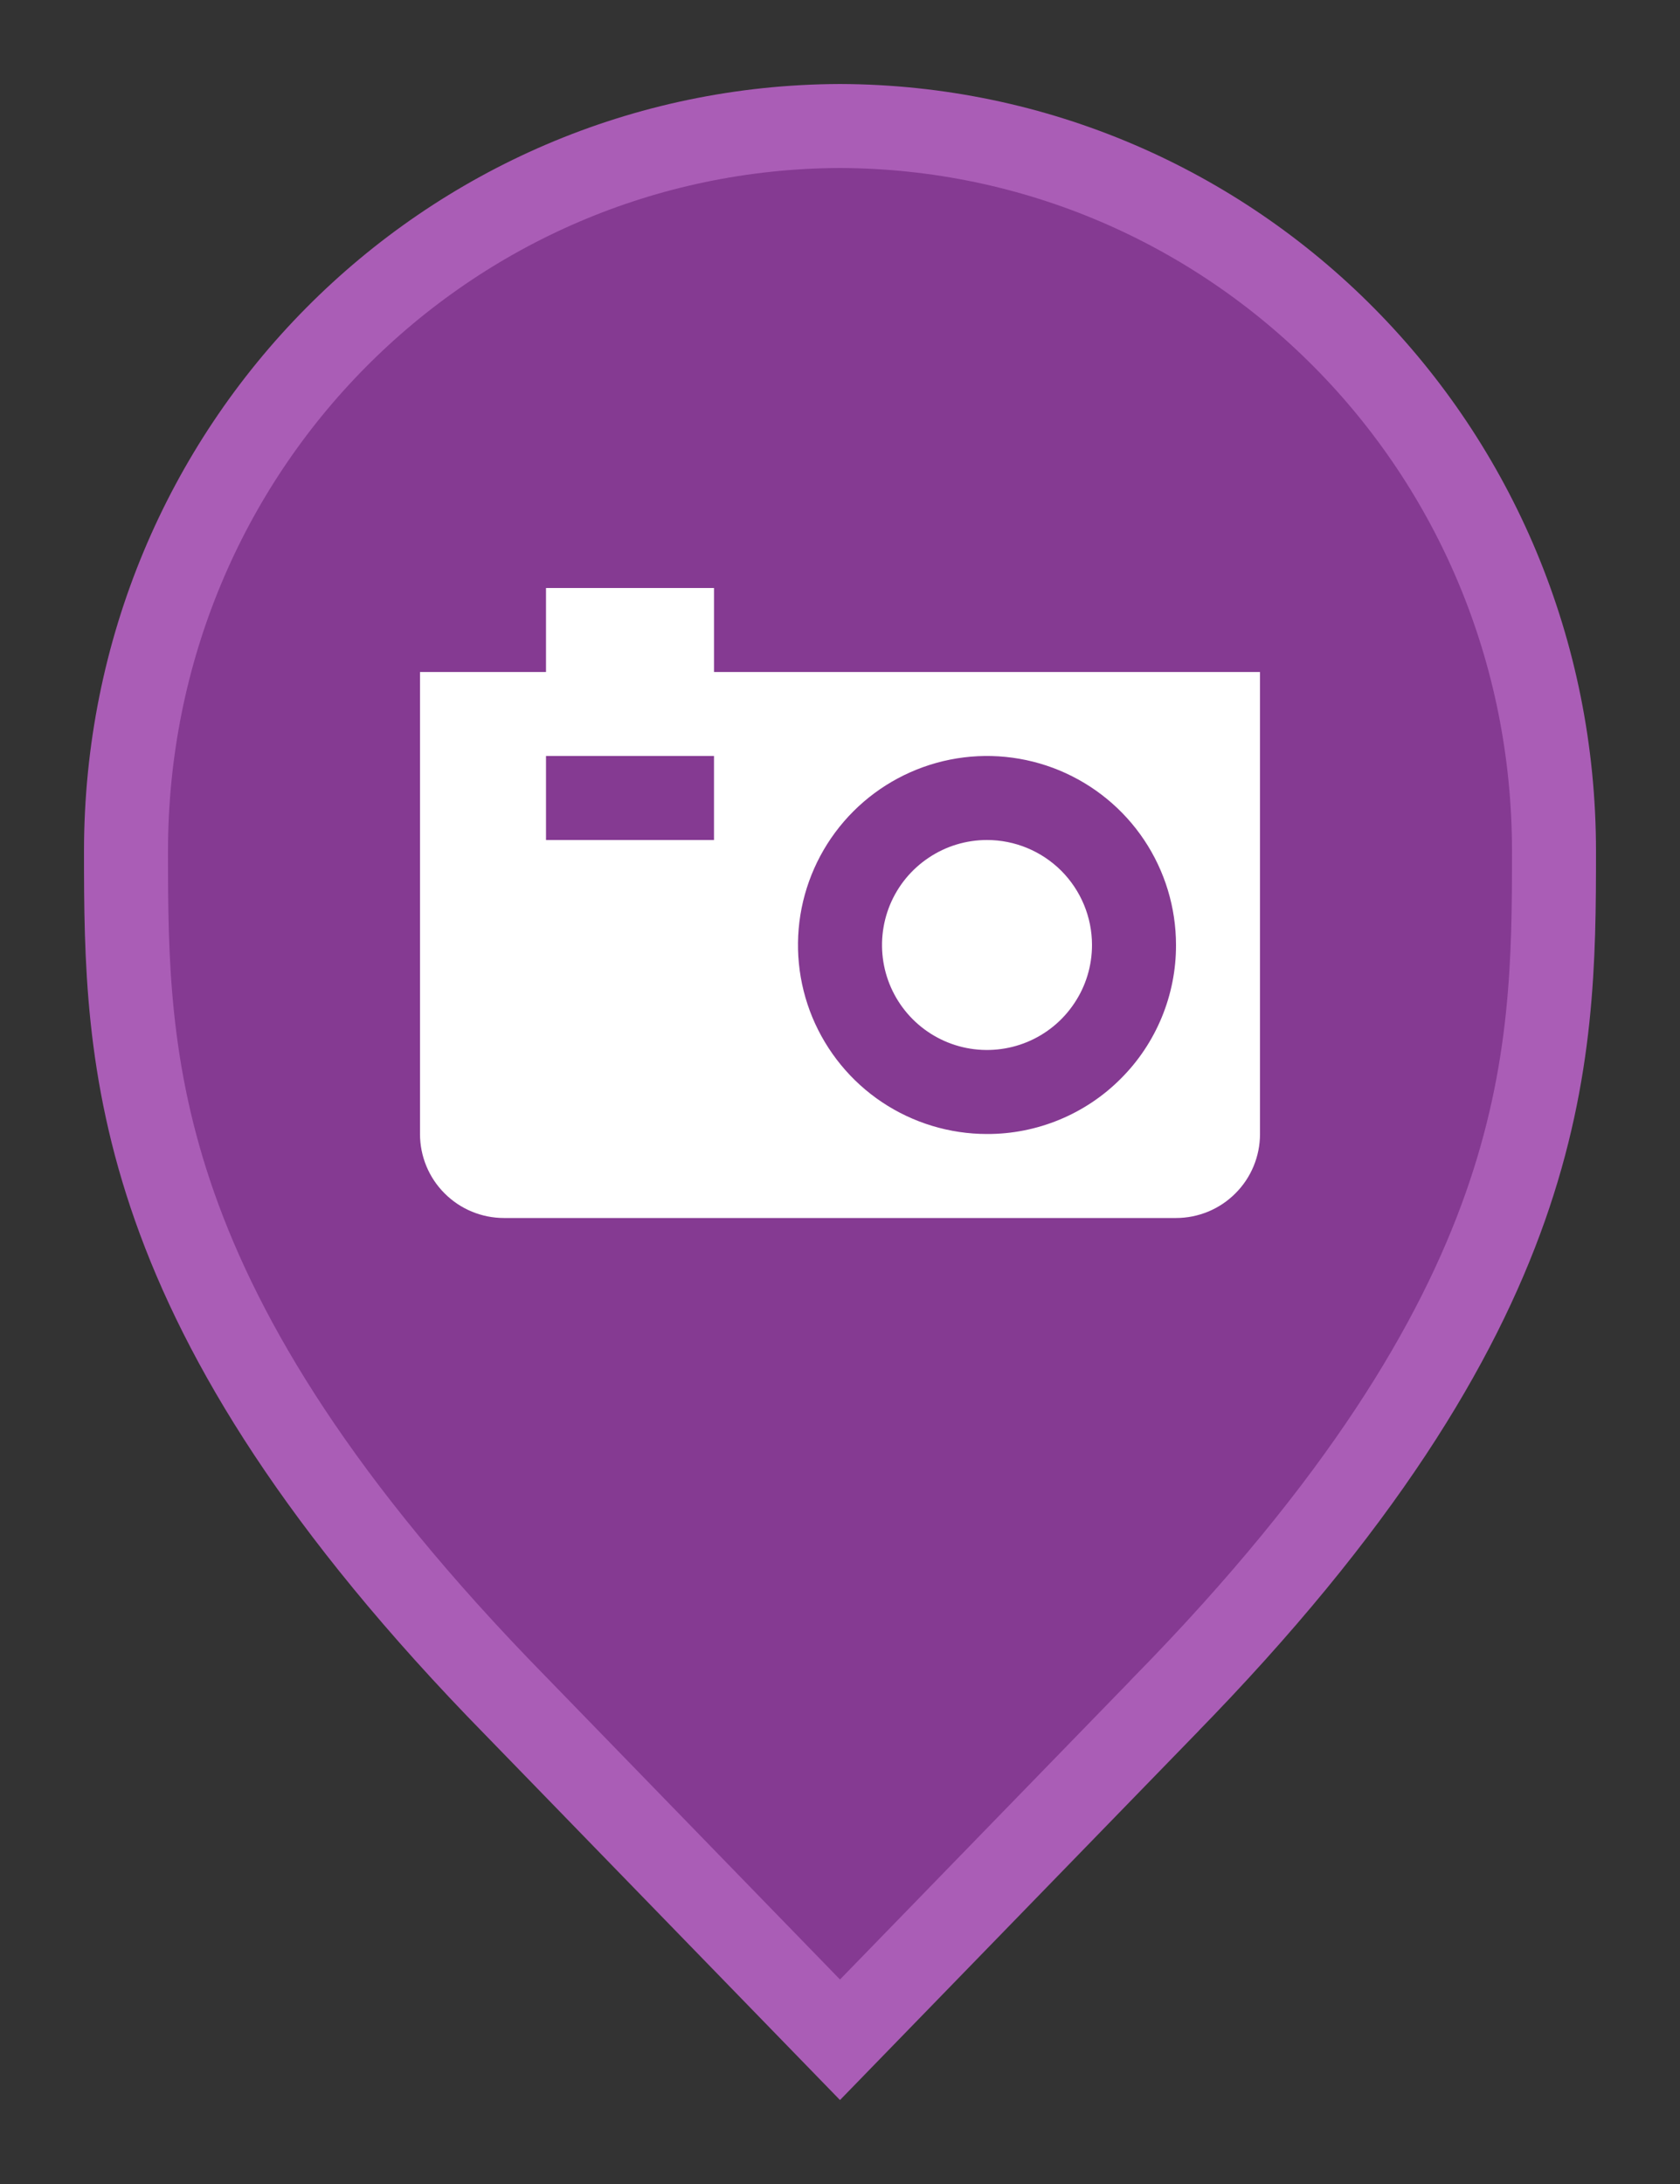 <svg width="20" height="26" viewBox="0 0 20 26" fill="none" xmlns="http://www.w3.org/2000/svg">
<rect x="0" y="0" width="20" height="26" fill="#333333" stroke="none"/>
<path d="M10 24.283L6.136 20.305L6.135 20.304C3.798 17.918 2.651 15.987 2.08 14.368C1.51 12.75 1.5 11.406 1.5 10.136C1.5 5.328 5.324 1.516 10 1.5C14.676 1.516 18.5 5.328 18.5 10.136C18.5 11.406 18.49 12.75 17.92 14.368C17.349 15.987 16.201 17.918 13.865 20.304L13.864 20.306L10 24.283Z" fill="#853A92" stroke="#AA5DB6"/>
<path d="M13 11.25C13 11.497 12.927 11.739 12.789 11.944C12.652 12.15 12.457 12.31 12.228 12.405C12 12.499 11.749 12.524 11.506 12.476C11.264 12.428 11.041 12.309 10.866 12.134C10.691 11.959 10.572 11.736 10.524 11.494C10.476 11.251 10.501 11 10.595 10.772C10.69 10.543 10.85 10.348 11.056 10.211C11.261 10.073 11.503 10 11.75 10C12.082 10 12.399 10.132 12.634 10.366C12.868 10.601 13 10.918 13 11.25ZM15 8V13.5C15 13.765 14.895 14.02 14.707 14.207C14.52 14.395 14.265 14.5 14 14.5H6C5.735 14.5 5.48 14.395 5.293 14.207C5.105 14.02 5 13.765 5 13.5V8H6.5V7H8.5V8H15ZM8.5 9H6.5V10H8.5V9ZM14 11.25C14 10.805 13.868 10.37 13.621 10C13.374 9.63 13.022 9.342 12.611 9.171C12.2 9.001 11.748 8.956 11.311 9.043C10.875 9.13 10.474 9.344 10.159 9.659C9.844 9.974 9.63 10.375 9.543 10.811C9.456 11.248 9.501 11.7 9.671 12.111C9.842 12.522 10.13 12.874 10.5 13.121C10.87 13.368 11.305 13.5 11.75 13.5C12.046 13.501 12.338 13.443 12.612 13.33C12.885 13.217 13.133 13.052 13.342 12.842C13.552 12.633 13.717 12.385 13.83 12.112C13.943 11.838 14.001 11.546 14 11.25V11.25Z" fill="white"/>
</svg>
